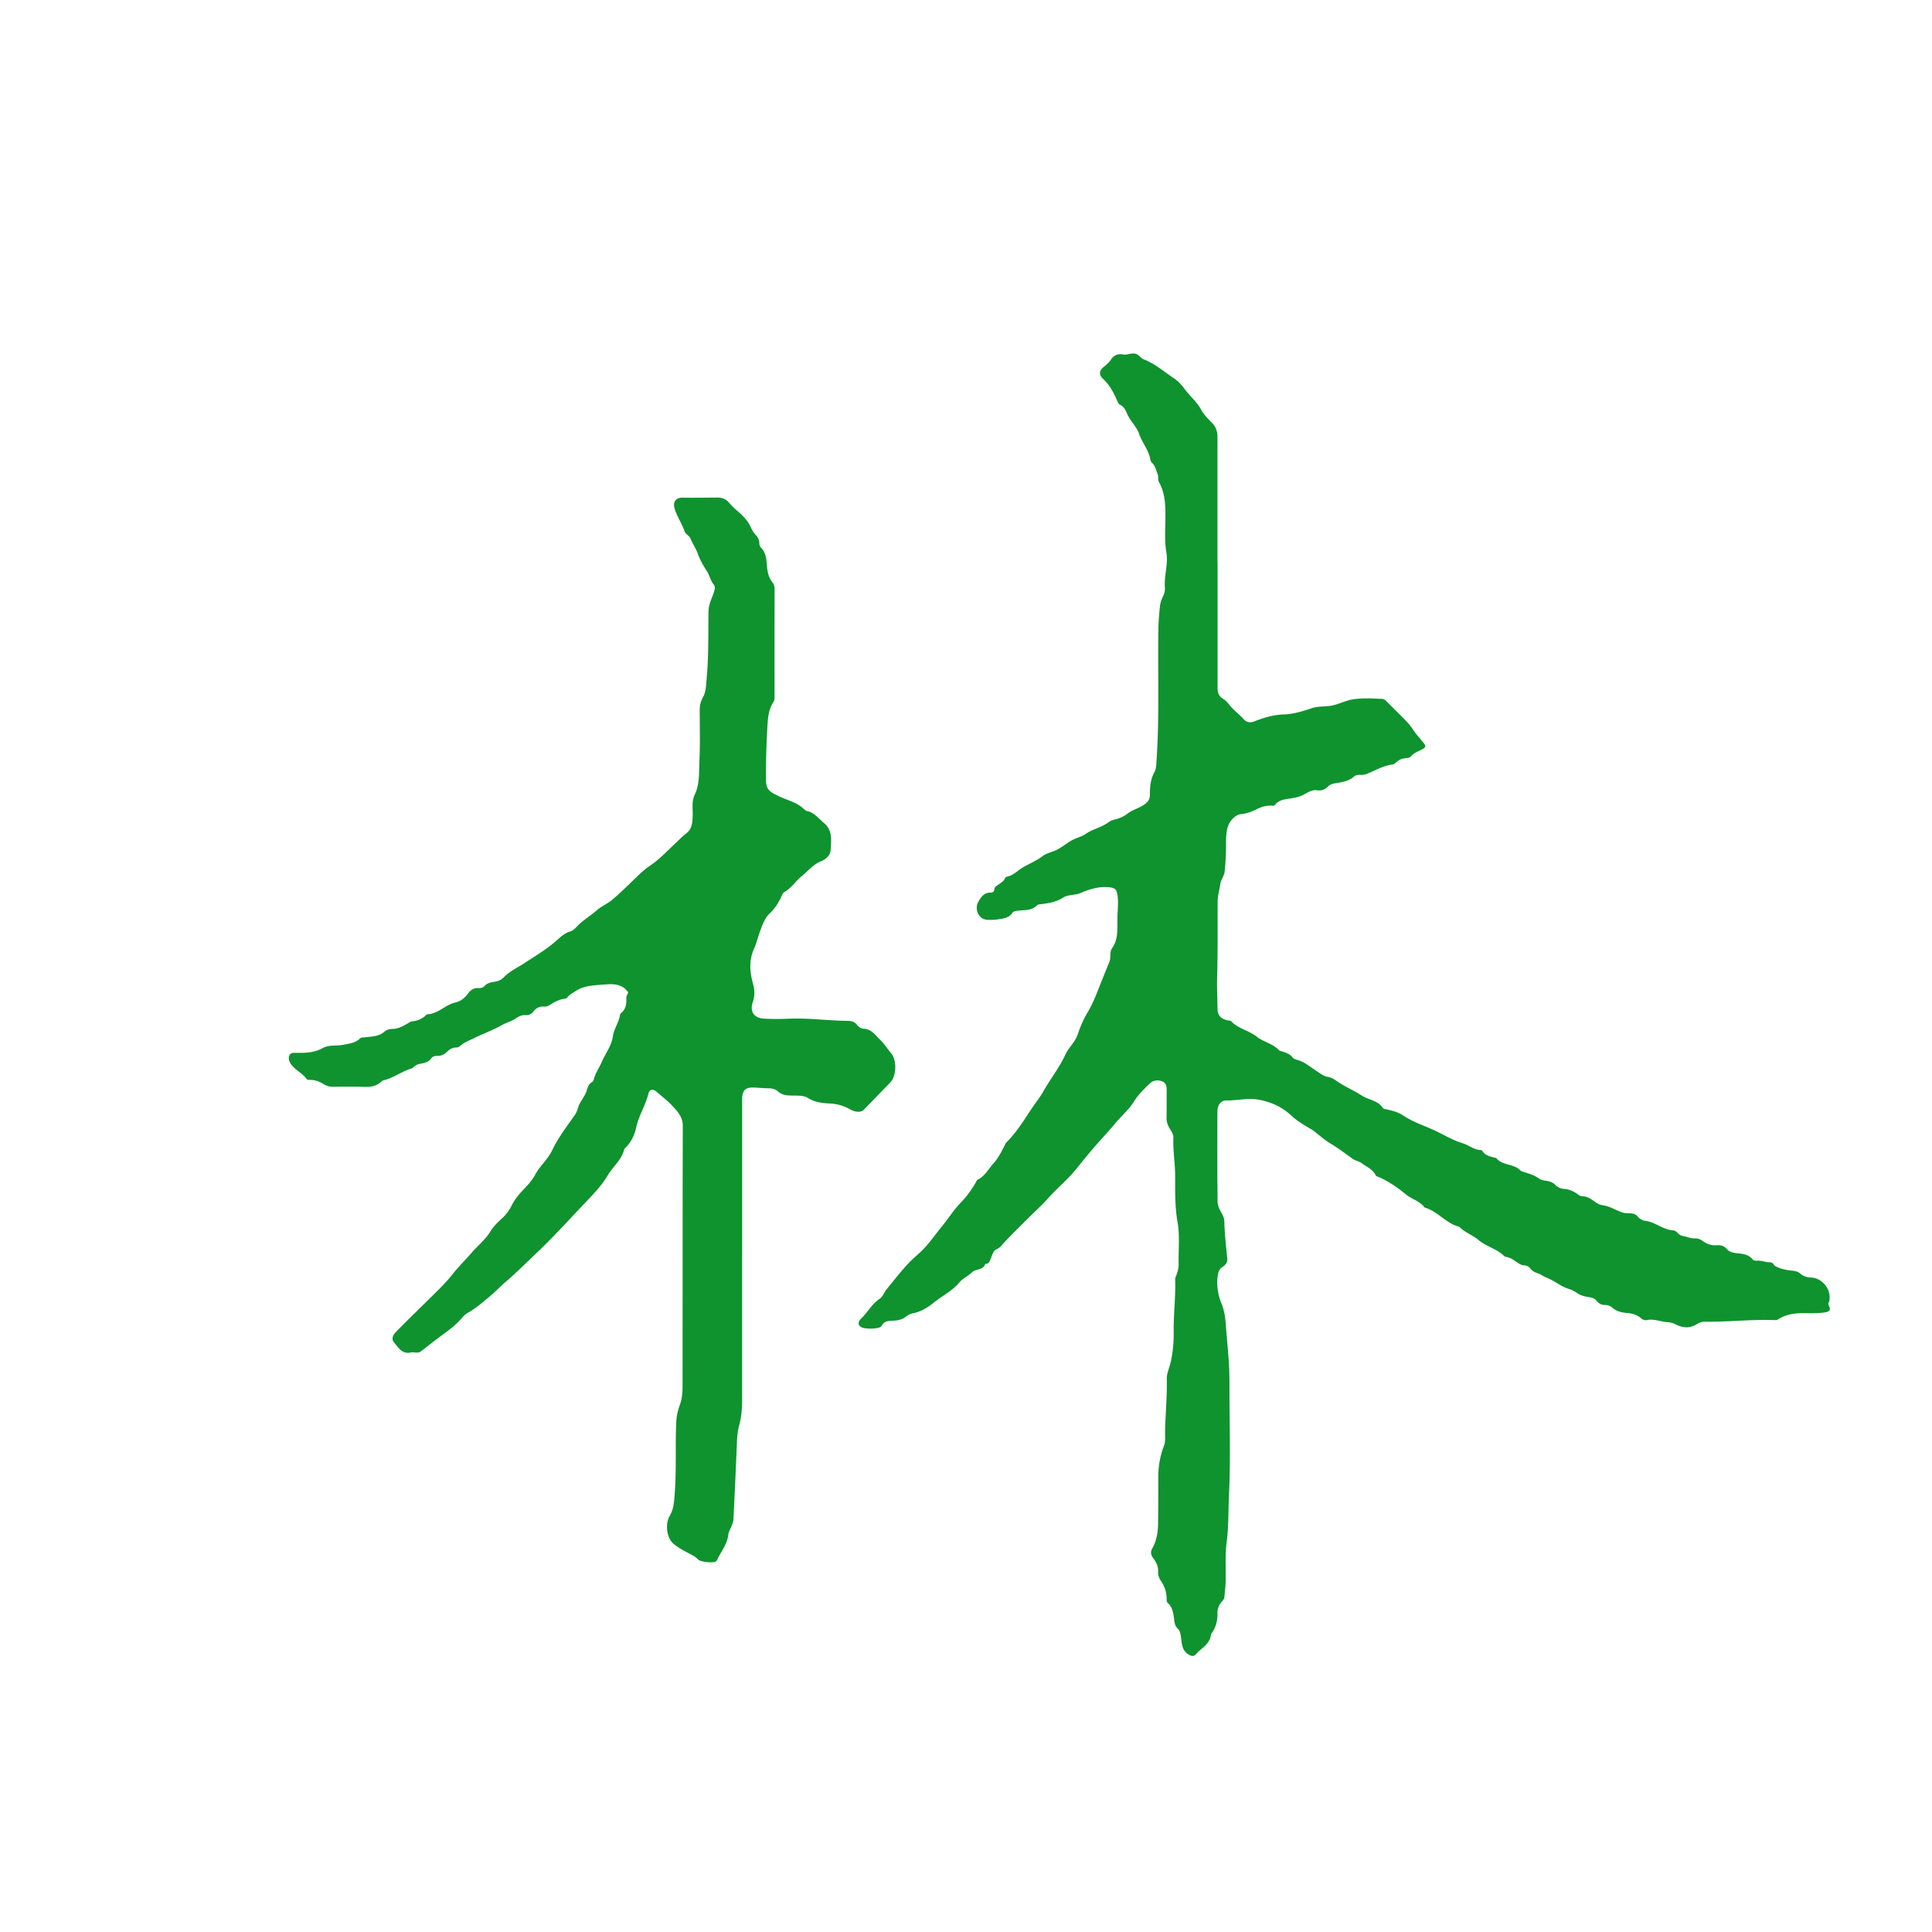 <?xml version="1.0" standalone="no"?><!DOCTYPE svg PUBLIC "-//W3C//DTD SVG 1.1//EN" "http://www.w3.org/Graphics/SVG/1.1/DTD/svg11.dtd"><svg t="1724037600769" class="icon" viewBox="0 0 1024 1024" version="1.1" xmlns="http://www.w3.org/2000/svg" p-id="9150" id="mx_n_1724037600771" width="48" height="48" xmlns:xlink="http://www.w3.org/1999/xlink"><path d="M645.345 298.127c0 22.185 0.01 44.37-0.01 66.555 0 2.555 0.696 4.419 3.128 5.862 1.551 0.922 2.76 2.662 4.029 4.086 2.089 2.34 4.582 4.229 6.682 6.548 1.449 1.597 3.215 2.084 5.509 1.208 5.028-1.92 10.138-3.564 15.642-3.717 5.181-0.148 10.132-1.695 15.002-3.333 3.036-1.024 6.221-0.768 9.283-1.162 4.547-0.584 8.428-2.954 12.882-3.574 5.023-0.701 10.03-0.389 15.043-0.179 0.865 0.036 1.818 0.722 2.575 1.505 3.697 3.82 7.598 7.45 11.203 11.356 2.35 2.545 3.881 5.791 6.461 8.192 0.179 0.164 0.22 0.471 0.384 0.66 3.251 3.779 3.246 3.758-1.377 6.021-1.362 0.666-2.739 1.326-3.743 2.55-0.63 0.768-1.459 1.004-2.468 1.085-1.94 0.154-3.794 0.614-5.304 2.053-0.655 0.625-1.536 1.285-2.381 1.388-4.946 0.609-9.108 3.287-13.624 5.012-1.147 0.44-2.34 0.497-3.528 0.451-1.167-0.046-2.263 0.174-3.103 0.916-2.975 2.637-6.728 2.975-10.373 3.63-1.285 0.23-2.529 0.742-3.369 1.603-1.649 1.684-3.538 2.376-5.77 2.033-3.348-0.517-5.673 1.792-8.422 2.903-2.074 0.84-4.229 1.198-6.41 1.521-2.806 0.415-5.606 0.85-7.537 3.313-0.476 0.609-1.27 0.435-1.925 0.394-2.913-0.174-5.535 0.788-8.064 2.043-2.586 1.28-5.253 2.212-8.151 2.488-2.98 0.287-6.103 3.871-6.938 6.948-1.208 4.449-0.722 8.94-0.916 13.414-0.148 3.405-0.282 6.804-0.696 10.199-0.287 2.319-1.915 4.035-2.248 6.359-0.451 3.149-1.439 6.211-1.444 9.452-0.031 13.312 0.123 26.629-0.266 39.931-0.169 5.632 0.148 11.213 0.195 16.814 0.036 4.306 2.719 5.565 5.448 6.17 0.65 0.143 1.352-0.01 1.894 0.558 3.748 3.891 9.313 4.808 13.379 8.028 3.676 2.913 8.545 3.676 11.802 7.148 0.379 0.404 0.886 0.44 1.362 0.604 2.135 0.742 4.372 1.265 5.873 3.256 0.65 0.865 1.787 1.121 2.877 1.449 3.937 1.183 6.958 3.994 10.358 6.134 1.761 1.111 3.338 2.442 5.591 2.785 2.33 0.353 4.168 1.94 6.175 3.215 3.794 2.417 8.028 4.275 11.781 6.697 3.604 2.33 8.468 2.504 11.044 6.477 0.43 0.66 1.178 0.635 1.818 0.773 3.195 0.691 6.236 1.408 9.124 3.348 5.274 3.548 11.464 5.427 17.198 8.161 4.654 2.217 9.088 4.951 14.141 6.451 3.308 0.978 6.077 3.599 9.795 3.661 0.225 0.005 0.548 0.159 0.66 0.343 1.459 2.422 3.922 3.031 6.41 3.599 0.41 0.092 0.932 0.174 1.167 0.456 3.272 3.881 9.047 2.749 12.513 6.267 0.497 0.507 1.336 0.717 2.053 0.963 2.632 0.901 5.33 1.556 7.67 3.267 1.019 0.748 2.381 1.152 3.784 1.336 1.9 0.251 3.758 0.758 5.222 2.294 1.183 1.239 2.954 1.946 4.557 2.043 2.98 0.184 5.396 1.464 7.639 3.133 1.004 0.748 2.125 0.742 3.123 0.87 3.789 0.497 6.011 4.188 9.667 4.654 3.881 0.497 7.04 2.703 10.604 3.876 2.55 0.84 5.745-0.43 7.875 1.992 1.142 1.295 2.555 2.237 4.07 2.401 5.371 0.579 9.436 4.797 14.981 5.048 1.628 0.072 2.714 2.611 4.823 2.949 2.15 0.348 4.188 1.398 6.405 1.306 1.741-0.072 3.22 0.553 4.495 1.5 2.232 1.654 4.669 2.35 7.378 2.135 2.099-0.169 3.804 0.415 5.222 2.038 1.925 2.191 4.803 2.048 7.301 2.396 2.488 0.348 4.618 1.05 6.221 2.898 0.768 0.886 1.623 0.922 2.509 0.855 2.432-0.179 4.69 0.927 7.081 0.886 1.372-0.02 1.536 1.382 2.504 1.935 2.883 1.664 6.021 2.145 9.185 2.483 1.597 0.169 3.052 0.563 4.178 1.572 1.69 1.516 3.717 1.976 5.791 2.063 6.052 0.256 11.028 6.902 9.421 12.759-0.143 0.522-0.671 0.84-0.317 1.603 1.28 2.775 1.116 3.779-2.898 4.244-3.712 0.435-7.496 0.271-11.254 0.287-4.516 0.015-8.801 0.829-12.657 3.328-0.696 0.451-1.49 0.333-2.243 0.307-12.206-0.404-24.366 1.06-36.567 0.881-1.536-0.02-2.929 0.532-4.076 1.254-3.799 2.381-7.532 2.12-11.29 0.164-1.3-0.676-2.893-1.121-4.045-1.162-3.727-0.133-7.265-1.889-11.064-1.152-1.172 0.225-2.248-0.005-3.272-0.932-1.93-1.746-4.362-2.514-6.943-2.744-3.057-0.276-5.97-0.742-8.407-2.985-0.911-0.84-2.493-1.321-3.758-1.311-2.053 0.015-3.389-0.901-4.552-2.335-1.562-1.92-3.973-1.649-6.006-2.212-1.413-0.389-2.79-0.778-3.937-1.603-1.464-1.055-2.949-1.843-4.71-2.371-4.265-1.28-7.629-4.419-11.817-5.98-1.608-0.599-3.026-1.828-4.746-2.35-1.495-0.456-2.749-1.178-3.758-2.447-0.783-0.993-1.823-1.654-3.267-1.705-1.649-0.061-3.005-1.055-4.337-1.971-1.603-1.111-3.2-2.217-5.217-2.478-0.394-0.051-0.845-0.241-1.121-0.517-3.891-3.876-9.498-5.018-13.599-8.494-2.99-2.534-6.784-3.799-9.641-6.487-0.184-0.174-0.348-0.445-0.568-0.502-6.994-1.802-11.392-8.253-18.304-10.189-2.524-3.471-6.835-4.398-10.04-7.05-4.46-3.692-9.344-7.081-14.833-9.324-0.384-0.159-0.891-0.369-1.044-0.696-1.531-3.21-4.741-4.413-7.342-6.374-1.531-1.152-3.41-1.326-4.961-2.427-3.83-2.719-7.547-5.591-11.602-8.013-2.929-1.751-5.555-4.035-8.233-6.185-0.865-0.691-1.751-1.27-2.703-1.818-3.61-2.084-7.183-4.291-10.23-7.127-4.654-4.337-9.979-6.702-16.261-8.023-6.144-1.29-11.955 0.369-17.92 0.287-2.806-0.041-4.639 2.417-4.659 5.704-0.072 11.008-0.056 22.011-0.046 33.019 0.005 4.695 0.179 9.385 0.092 14.08-0.046 2.499 0.814 4.603 2.048 6.646 0.829 1.367 1.495 2.893 1.541 4.413 0.21 6.733 0.916 13.414 1.592 20.106 0.189 1.864-1.055 3.348-2.458 4.204-1.976 1.208-2.401 3.118-2.647 4.946-0.681 5.028 0.22 10.148 2.063 14.628 1.751 4.25 2.074 8.407 2.391 12.754 0.62 8.438 1.623 16.85 1.751 25.318 0.041 2.801 0.061 5.601 0.061 8.402 0.01 18.176 0.614 36.378-0.251 54.513-0.404 8.494-0.133 17.055-1.265 25.574-0.901 6.804-0.333 13.798-0.522 20.705-0.072 2.714-0.41 5.422-0.655 8.131-0.154 1.736-1.761 2.596-2.509 4.014-0.748 1.418-1.213 2.739-1.167 4.332 0.118 3.999-0.748 7.736-3.169 11.018-0.102 0.138-0.246 0.282-0.261 0.43-0.41 5.207-5.11 7.209-7.977 10.557-1.193 1.393-2.637 1.05-4.229-0.051-3.676-2.534-3.19-6.533-3.866-10.086-0.266-1.398-0.548-2.514-1.628-3.517-1.751-1.628-1.679-4.05-2.007-6.144-0.43-2.755-0.911-5.32-3.098-7.255-0.553-0.492-0.722-1.142-0.701-1.848 0.092-3.661-0.978-6.948-3.031-9.969-1.014-1.485-1.613-3.123-1.495-4.997 0.169-2.765-1.091-5.094-2.678-7.173-1.265-1.654-1.367-3.348-0.461-4.946 2.335-4.111 3.062-8.571 3.118-13.169 0.102-8.192 0.118-16.384 0.118-24.576 0-5.709 0.881-11.264 2.959-16.584 1.009-2.58 0.568-5.228 0.63-7.828 0.225-9.288 1.091-18.555 0.922-27.858-0.051-2.857 1.285-5.519 1.935-8.269 1.326-5.581 1.787-11.177 1.715-16.845-0.118-9.134 1.091-18.227 0.783-27.361-0.026-0.681 0.138-1.306 0.425-1.961 0.911-2.084 1.454-4.229 1.403-6.584-0.148-7.327 0.712-14.761-0.563-21.955-1.439-8.131-1.275-16.23-1.265-24.356 0.005-6.825-1.213-13.568-0.947-20.398 0.077-2.007-1.234-3.625-2.166-5.299-0.922-1.654-1.505-3.292-1.459-5.253 0.118-4.69 0.01-9.38 0.072-14.075 0.031-2.207 0.026-4.342-2.473-5.304-2.437-0.942-4.874-0.435-6.595 1.249-3.021 2.959-6.098 5.929-8.351 9.585-2.611 4.234-6.487 7.383-9.605 11.177-3.364 4.091-7.025 7.931-10.501 11.909-3.661 4.193-7.173 8.556-10.66 12.861-4.378 5.407-9.769 9.728-14.356 14.889-3.64 4.096-7.854 7.849-11.735 11.735-4.465 4.47-9.057 8.909-13.297 13.645-0.676 0.758-1.382 1.459-2.386 1.864-1.971 0.788-2.34 2.785-3.057 4.46-0.66 1.536-0.896 3.374-3.133 3.436-1.091 3.43-4.972 2.406-7.045 4.429-2.033 1.981-4.884 3.2-6.666 5.345-3.779 4.536-9.062 7.071-13.512 10.675-3.072 2.483-6.758 4.838-10.947 5.658-1.459 0.287-2.79 0.932-3.876 1.797-2.294 1.833-4.915 2.125-7.654 2.222-2.068 0.072-3.948 0.312-5.13 2.504-0.655 1.213-2.35 1.331-3.63 1.495-1.756 0.225-3.599 0.184-5.356-0.067-3.359-0.481-4.413-2.78-1.976-5.105 3.492-3.333 5.719-7.772 9.876-10.547 1.567-1.044 2.273-3.308 3.548-4.869 3.891-4.777 7.665-9.672 11.894-14.136 1.946-2.053 4.204-3.901 6.292-5.883 4.306-4.081 7.578-9.016 11.315-13.558 3.348-4.07 6.103-8.576 9.841-12.416 3.052-3.133 5.76-6.84 7.997-10.742 0.292-0.507 0.517-1.224 0.968-1.439 3.85-1.874 5.729-5.683 8.412-8.658 2.488-2.765 4.229-6.17 5.919-9.518 0.266-0.527 0.435-1.096 0.865-1.526 4.951-4.961 8.74-10.757 12.529-16.625 2.386-3.697 5.274-7.173 7.414-10.998 3.574-6.38 8.228-12.068 11.269-18.806 1.731-3.835 5.289-6.794 6.651-10.895 1.357-4.076 3.113-8.156 5.212-11.633 2.688-4.465 4.572-9.339 6.385-13.947 1.684-4.291 3.487-8.643 5.207-12.969 0.927-2.335-0.082-4.987 1.428-7.148 3.471-4.961 2.683-10.665 2.811-16.2 0.092-3.994 0.604-7.977 0.031-11.991-0.42-2.939-1.352-3.799-4.393-4.096-5.422-0.527-10.332 0.937-15.217 3.072-2.924 1.275-6.528 0.645-9.242 2.417-3.932 2.57-8.315 3.046-12.733 3.594-0.558 0.072-0.937 0.343-1.306 0.707-2.596 2.565-6.118 2.232-9.277 2.575-1.434 0.154-2.775 0.128-3.548 1.244-1.889 2.724-4.823 2.949-7.613 3.4-2.002 0.323-4.101 0.333-6.129 0.169-4.086-0.333-6.482-5.601-4.291-9.482 1.423-2.519 3.062-4.961 6.523-4.859 0.968 0.026 1.9-0.604 1.91-1.382 0.031-1.746 1.352-2.227 2.396-2.995 1.295-0.957 2.765-1.7 3.379-3.359 0.102-0.282 0.461-0.609 0.748-0.66 3.64-0.666 6.057-3.517 9.098-5.228 3.405-1.915 7.05-3.456 10.189-5.842 1.787-1.362 3.948-1.807 5.975-2.606 3.912-1.541 6.943-4.649 10.813-6.38 1.925-0.86 4.137-1.449 5.724-2.57 3.84-2.708 8.556-3.517 12.288-6.308 1.07-0.799 2.314-1.224 3.676-1.551 2.345-0.563 4.495-1.567 6.533-3.128 2.493-1.91 5.745-2.683 8.433-4.5 1.992-1.347 3.236-2.714 3.231-5.268-0.005-4.224 0.343-8.397 2.488-12.257 0.901-1.613 0.87-3.579 1.004-5.468 1.644-23.393 0.625-46.828 1.024-70.236 0.072-4.101 0.399-8.151 0.845-12.196 0.215-1.966 1.039-3.927 1.889-5.745 0.655-1.398 0.799-2.775 0.701-4.214-0.42-6.216 1.853-12.375 0.788-18.529-1.004-5.801-0.553-11.581-0.502-17.336 0.061-6.897 0.051-13.619-3.405-19.84-0.742-1.336-0.179-2.883-0.732-4.244-0.85-2.089-1.198-4.408-3.041-6.031-0.461-0.404-0.727-1.172-0.84-1.812-0.855-5.007-4.372-8.837-5.955-13.568-0.927-2.77-3.118-5.115-4.716-7.67-0.584-0.932-1.193-1.869-1.613-2.877-0.824-1.992-1.71-3.855-3.84-4.833-0.481-0.22-0.865-0.85-1.091-1.377-1.987-4.567-4.152-8.965-7.951-12.416-2.145-1.951-1.915-4.285 0.364-6.129 1.464-1.188 2.959-2.401 3.953-3.937 1.638-2.54 3.876-3.2 6.574-2.734 2.396 0.415 4.644-1.27 7.153-0.102 1.469 0.686 2.248 2.13 3.645 2.673 6.042 2.345 10.865 6.636 16.159 10.153 2.079 1.382 3.901 3.354 5.376 5.391 2.77 3.83 6.548 6.789 8.847 11.059 1.413 2.621 3.63 4.879 5.765 7.02 2.145 2.156 2.949 4.628 2.949 7.532-0.005 22.185-0.005 44.37-0.005 66.555 0.041-0.036 0.046-0.036 0.056-0.036zM393.339 665.18v76.278c0 4.675-0.276 9.236-1.536 13.86-0.742 2.719-1.085 5.78-1.203 8.76-0.538 13.691-1.178 27.377-1.848 41.057-0.148 3.098-2.412 5.637-2.79 8.581-0.645 4.951-3.758 8.617-5.786 12.846-0.179 0.374-0.42 0.778-0.742 1.019-1.341 0.998-8.243 0.287-9.441-1.019-1.116-1.219-2.447-1.976-3.901-2.744-3.19-1.69-6.518-3.359-9.216-5.699-3.62-3.144-4.408-10.383-1.884-14.73 2.284-3.937 2.355-8.218 2.673-12.498 0.927-12.59 0.159-25.221 0.804-37.811 0.154-2.954 0.963-5.944 2.012-8.878 1.244-3.476 1.295-7.357 1.295-11.09 0.046-45.476-0.015-90.957 0.118-136.433 0.015-4.813-2.903-7.67-5.642-10.67-2.488-2.729-5.535-4.946-8.32-7.404-1.823-1.608-3.671-1.352-4.26 1.039-1.546 6.308-5.207 11.786-6.548 18.237-0.768 3.712-2.637 7.455-5.509 10.363-0.297 0.302-0.686 0.625-0.778 0.998-1.403 5.565-5.98 9.098-8.755 13.773-3.256 5.489-7.67 9.994-12.006 14.556-8.704 9.165-17.208 18.555-26.388 27.218-5.361 5.053-10.563 10.317-16.21 15.094-2.386 2.017-4.588 4.424-6.958 6.436-4.045 3.425-8.074 6.994-12.744 9.61-1.725 0.968-2.775 2.483-4.035 3.83-2.867 3.057-6.272 5.612-9.564 7.987-3.825 2.76-7.45 5.745-11.208 8.576-1.516 1.142-3.528 0.143-5.238 0.527-4.675 1.06-6.523-2.647-8.858-5.279-1.536-1.731-0.666-3.896 0.732-5.335 5.965-6.159 12.16-12.099 18.248-18.13 4.178-4.137 8.489-8.207 12.175-12.923 3-3.835 6.584-7.316 9.8-11.044 3.389-3.922 7.506-7.127 10.281-11.725 1.485-2.463 3.855-4.741 6.088-6.769 2.202-2.002 3.835-4.419 5.079-6.856 1.659-3.261 3.942-6.006 6.354-8.479 2.345-2.401 4.577-4.977 6.062-7.757 2.493-4.675 6.676-8.028 8.945-12.826 3.144-6.651 7.634-12.488 11.848-18.483 0.835-1.188 1.454-2.493 1.823-3.901 0.829-3.169 3.236-5.535 4.367-8.525 0.742-1.961 1.034-4.065 3.082-5.263 0.461-0.271 0.84-0.922 0.973-1.464 0.835-3.323 2.877-6.098 4.157-9.119 1.946-4.577 5.253-8.525 5.96-13.783 0.517-3.83 3.18-7.214 3.738-11.213 0.082-0.579 0.748-1.116 1.224-1.592 1.531-1.531 2.084-3.425 2.166-5.514 0.036-0.937-0.087-1.9 0.082-2.806 0.169-0.906 1.423-1.613 0.456-2.734-0.947-1.096-1.976-2.028-3.348-2.642-3.364-1.5-6.917-1.024-10.317-0.763-4.736 0.364-9.646 0.573-13.814 3.405-1.428 0.968-3.021 1.7-4.157 3.108-0.394 0.486-1.121 0.922-1.736 0.978-3.082 0.287-5.56 1.935-8.11 3.43-0.84 0.492-1.741 0.732-2.693 0.655-2.452-0.21-4.296 0.886-5.734 2.729-1.044 1.341-2.391 1.91-4.009 1.812-1.889-0.113-3.476 0.532-4.982 1.603-2.376 1.69-5.284 2.345-7.767 3.758-4.567 2.596-9.508 4.342-14.193 6.666-2.719 1.347-5.601 2.309-7.89 4.408-0.594 0.548-1.316 0.722-2.12 0.737-1.787 0.031-3.231 0.814-4.495 2.058-1.495 1.464-3.226 2.483-5.432 2.355-1.183-0.072-2.488 0.399-3.011 1.162-1.541 2.222-3.758 2.642-6.108 3.067a6.492 6.492 0 0 0-3.553 1.894c-0.174 0.179-0.384 0.384-0.614 0.456-4.946 1.439-9.144 4.593-14.049 6.098-0.732 0.225-1.49 0.276-2.074 0.835-2.58 2.473-5.678 3.072-9.17 2.944-5.453-0.2-10.921-0.143-16.379-0.061-1.966 0.031-3.686-0.425-5.299-1.454-2.202-1.408-4.557-2.243-7.204-2.207-0.573 0.01-1.434-0.02-1.674-0.374-2.289-3.308-6.277-4.828-8.509-8.207-0.988-1.5-1.331-3.072-0.599-4.557 0.676-1.382 2.253-1.198 3.656-1.178 4.767 0.056 9.441-0.056 13.844-2.514 3.42-1.91 7.506-1.05 11.249-1.818 3.103-0.635 6.2-0.942 8.591-3.308 0.686-0.681 1.587-0.466 2.422-0.579 3.661-0.497 7.46-0.323 10.563-3.052 1.137-1.004 2.816-1.408 4.516-1.444 2.898-0.056 5.366-1.5 7.782-2.908 0.742-0.435 1.5-0.973 2.278-1.06 2.954-0.333 5.53-1.372 7.634-3.507 0.118-0.118 0.271-0.287 0.41-0.292 5.76-0.077 9.513-4.992 14.735-6.164 3.277-0.737 5.263-2.575 7.153-5.105 1.183-1.587 3-2.796 5.268-2.596 1.285 0.113 2.545-0.307 3.292-1.137 1.659-1.848 3.937-1.946 6.011-2.355 1.725-0.343 3.046-1.07 4.173-2.237 3.149-3.246 7.229-5.079 10.931-7.506 5.32-3.492 10.788-6.758 15.734-10.86 2.591-2.15 4.946-4.859 8.422-5.873 2.053-0.599 3.282-2.406 4.756-3.768 3.036-2.806 6.554-4.982 9.677-7.7 2.232-1.946 5.279-3.18 7.654-5.156 4.46-3.717 8.566-7.823 12.744-11.848 2.396-2.309 4.91-4.664 7.813-6.605 4.204-2.806 7.808-6.559 11.505-10.071 2.586-2.458 5.059-4.997 7.864-7.24 2.627-2.099 2.826-5.448 2.985-8.617 0.189-3.804-0.686-7.782 1.019-11.356 2.826-5.914 2.278-12.268 2.565-18.442 0.415-8.94 0.143-17.915 0.148-26.87 0-2.442 0.671-4.628 1.848-6.789 1.49-2.734 1.475-5.883 1.766-8.904 1.157-12.073 0.881-24.197 1.039-36.301 0.051-4.009 2.012-7.286 3.087-10.895 0.379-1.275 0.456-2.324-0.343-3.338-1.649-2.089-2.13-4.772-3.507-6.948-1.94-3.057-3.738-6.006-4.966-9.544-0.901-2.591-2.708-5.079-3.763-7.844-0.558-1.469-2.662-2.376-3.169-3.845-1.413-4.111-3.927-7.706-5.217-11.843-1.065-3.42 0.082-6.103 4.275-6.042 6.057 0.087 12.114-0.015 18.171-0.061 2.693-0.02 4.772 0.773 6.615 3.041 2.222 2.724 5.263 4.731 7.639 7.388 1.428 1.597 2.683 3.261 3.569 5.253 0.635 1.428 1.398 2.816 2.555 4.019 1.08 1.121 1.94 2.555 1.976 4.321 0.015 0.814 0.251 1.859 0.788 2.386 3.42 3.348 2.877 7.823 3.512 11.935 0.374 2.422 1.101 4.634 2.611 6.523 0.86 1.07 1.198 2.181 1.193 3.523-0.026 19.113-0.026 38.226-0.036 57.334 0 0.855 0.031 1.715-0.476 2.473-2.929 4.367-3.082 9.329-3.359 14.356-0.502 9.027-0.763 18.053-0.686 27.095 0.041 5.217 1.966 6.298 6.589 8.556 4.47 2.181 9.626 3.22 13.409 6.794 0.543 0.517 1.085 1.014 1.91 1.198 3.768 0.824 5.975 3.978 8.74 6.216 4.767 3.86 3.968 9.467 3.579 14.674-0.2 2.698-2.811 4.803-4.782 5.571-4.475 1.746-7.178 5.325-10.639 8.131-3.169 2.57-5.33 6.195-8.965 8.253-1.08 0.609-1.382 1.889-1.905 2.964-1.516 3.133-3.359 5.97-5.955 8.422-2.821 2.668-4.035 6.528-5.325 10.025-1.034 2.801-1.669 5.77-2.944 8.561-2.826 6.17-2.345 12.493-0.543 18.877 0.901 3.2 0.932 6.42-0.2 9.723-1.444 4.219 0.031 8.253 6.088 8.591 4.337 0.241 8.709 0.21 13.051 0.02 10.424-0.451 20.767 1.06 31.165 1.152 1.807 0.015 3.651 0.343 4.961 2.109 0.778 1.044 2.125 1.976 3.456 2.043 4.198 0.205 6.236 3.374 8.837 5.893 2.248 2.176 3.845 4.838 5.837 7.188 3.046 3.589 2.852 11.919-0.466 15.365-4.669 4.854-9.349 9.697-14.06 14.51-1.526 1.556-4.429 1.388-7.296-0.236-3.205-1.812-6.595-2.831-10.337-3.046-4.106-0.236-8.228-0.563-11.94-2.949-1.971-1.27-4.552-1.234-6.943-1.275-3.215-0.056-6.405 0.195-9.103-2.319-1.167-1.085-2.959-1.516-4.751-1.536-2.729-0.031-5.448-0.333-8.177-0.41-4.07-0.118-5.755 1.505-5.919 5.586-0.036 0.85-0.01 1.705-0.01 2.56v80.63c-0.02-0.02-0.015-0.02-0.01-0.02z" p-id="9151" fill="#0e932e"></path></svg>